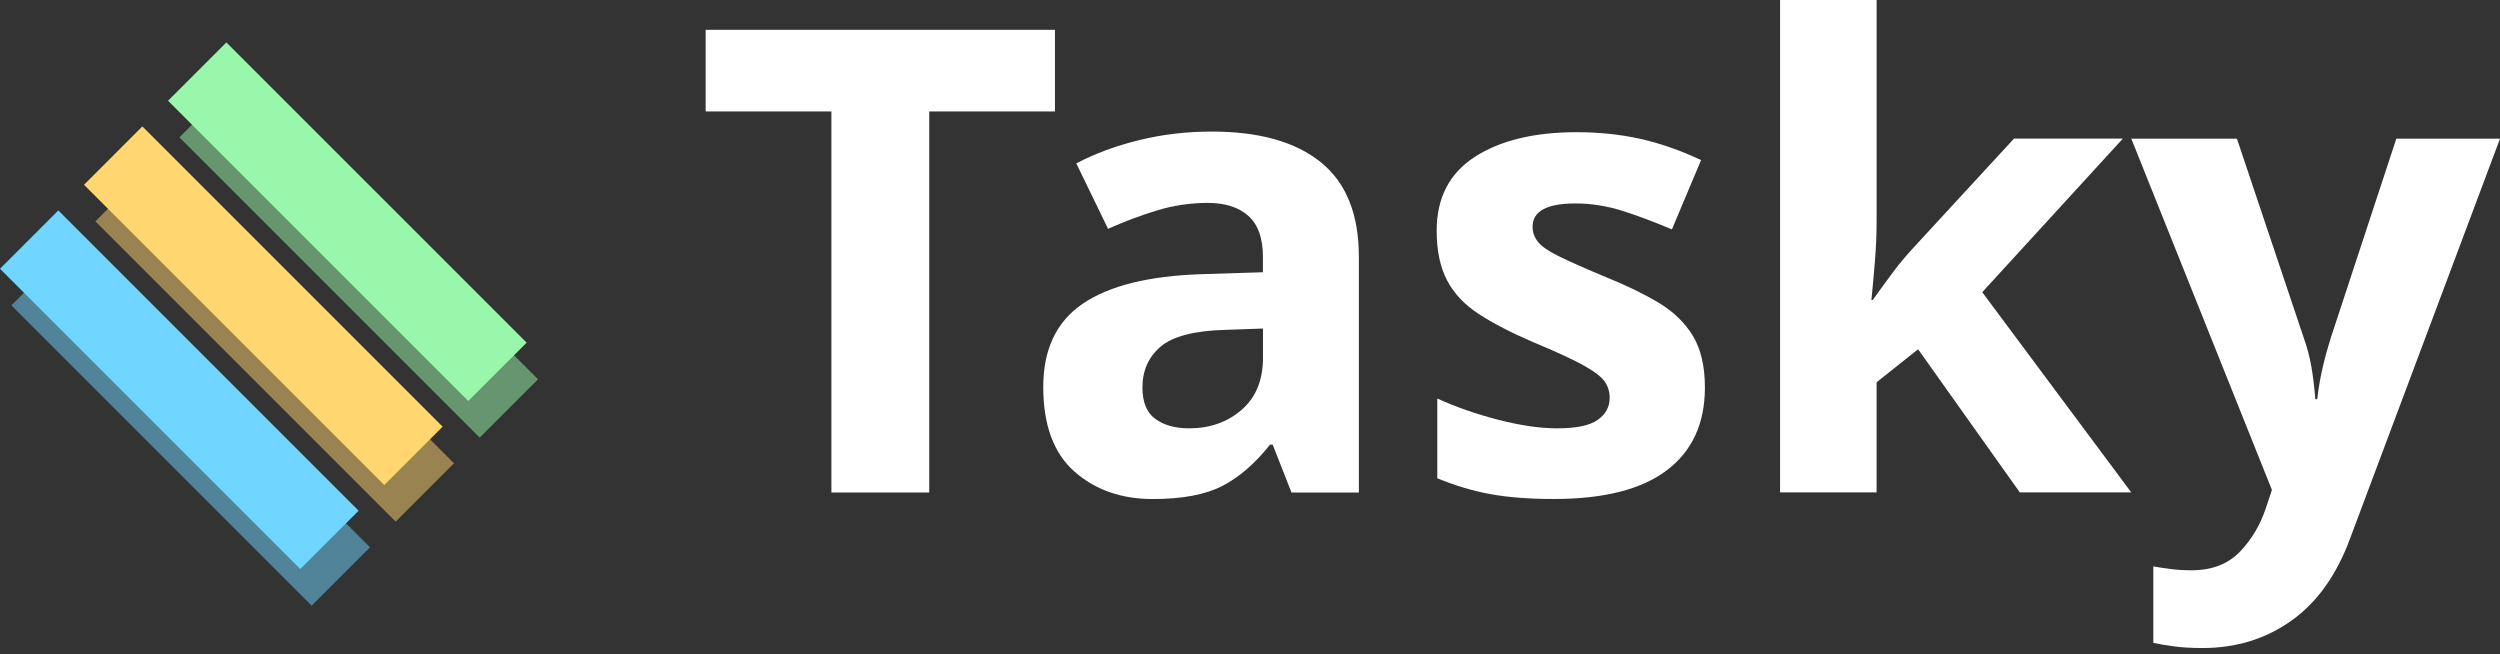 <svg width="256" height="67" viewBox="0 0 256 67" fill="none" xmlns="http://www.w3.org/2000/svg">
<rect x="0" y="0" width="256" height="67" fill="#333333" stroke="none"/>
<path d="M36.722 52.294L5.975 21.547L0 27.521L30.748 58.269L36.722 52.294Z" fill="#70D6FF"/>
<path d="M53.927 35.089L23.18 4.342L17.206 10.316L47.953 41.063L53.927 35.089Z" fill="#99F7AB"/>
<path d="M45.324 43.692L14.576 12.944L8.602 18.919L39.349 49.666L45.324 43.692Z" fill="#FFD670"/>
<g opacity="0.5">
<path d="M37.888 56.043L7.141 25.296L1.166 31.27L31.914 62.018L37.888 56.043Z" fill="#70D6FF"/>
</g>
<g opacity="0.5">
<path d="M55.093 38.837L24.346 8.09L18.372 14.064L49.119 44.812L55.093 38.837Z" fill="#99F7AB"/>
</g>
<g opacity="0.5">
<path d="M46.49 47.441L15.742 16.693L9.768 22.668L40.516 53.415L46.49 47.441Z" fill="#FFD670"/>
</g>
<path d="M95.154 50.432H85.135V11.412H72.258V3.052H108.027V11.412H95.154V50.432V50.432Z" fill="white"/>
<path d="M124.084 13.472C128.948 13.472 132.675 14.525 135.265 16.623C137.852 18.725 139.147 21.942 139.147 26.279V50.433H132.246L130.32 45.524H130.056C128.508 47.472 126.872 48.888 125.144 49.773C123.42 50.657 121.05 51.101 118.045 51.101C114.817 51.101 112.139 50.161 110.014 48.279C107.89 46.401 106.83 43.514 106.83 39.621C106.83 35.773 108.18 32.93 110.877 31.096C113.573 29.261 117.623 28.253 123.02 28.076L129.322 27.878V26.286C129.322 24.386 128.823 22.992 127.829 22.104C126.835 21.22 125.452 20.776 123.684 20.776C121.915 20.776 120.187 21.033 118.507 21.539C116.827 22.049 115.143 22.68 113.463 23.432L110.213 16.729C112.161 15.713 114.314 14.917 116.684 14.341C119.05 13.761 121.519 13.472 124.084 13.472ZM125.478 33.777C122.293 33.865 120.081 34.441 118.841 35.502C117.601 36.562 116.985 37.956 116.985 39.684C116.985 41.188 117.425 42.263 118.313 42.901C119.197 43.543 120.345 43.862 121.765 43.862C123.889 43.862 125.679 43.231 127.139 41.969C128.6 40.707 129.33 38.928 129.33 36.628V33.642L125.478 33.777Z" fill="white"/>
<path d="M174.582 39.683C174.582 43.355 173.287 46.177 170.701 48.143C168.114 50.113 164.251 51.096 159.123 51.096C156.602 51.096 154.434 50.931 152.618 50.597C150.802 50.267 148.99 49.724 147.178 48.972V40.809C149.122 41.694 151.224 42.424 153.48 43C155.736 43.576 157.729 43.862 159.453 43.862C161.401 43.862 162.78 43.576 163.602 43C164.42 42.424 164.831 41.672 164.831 40.743C164.831 40.123 164.666 39.573 164.332 39.085C164.002 38.597 163.279 38.047 162.175 37.427C161.067 36.807 159.343 36.011 156.998 35.039C154.742 34.067 152.886 33.105 151.426 32.152C149.966 31.201 148.88 30.049 148.175 28.699C147.467 27.349 147.115 25.658 147.115 23.622C147.115 20.262 148.421 17.738 151.03 16.057C153.638 14.377 157.112 13.537 161.448 13.537C163.705 13.537 165.851 13.757 167.887 14.201C169.919 14.645 172.021 15.375 174.19 16.391L171.203 23.49C169.435 22.738 167.751 22.107 166.159 21.597C164.567 21.091 162.953 20.834 161.316 20.834C158.396 20.834 156.936 21.63 156.936 23.222C156.936 23.798 157.123 24.316 157.501 24.781C157.875 25.247 158.605 25.743 159.691 26.274C160.773 26.806 162.38 27.515 164.501 28.399C166.581 29.239 168.371 30.112 169.875 31.018C171.379 31.924 172.539 33.054 173.36 34.404C174.171 35.758 174.582 37.515 174.582 39.683Z" fill="white"/>
<path d="M192.166 22.562C192.166 23.934 192.111 25.295 192.001 26.641C191.891 27.991 191.77 29.352 191.634 30.721H191.766C192.43 29.793 193.116 28.854 193.824 27.9C194.532 26.95 195.284 26.054 196.081 25.211L206.232 14.194H217.381L202.981 29.921L218.243 50.425H206.83L196.411 35.762L192.163 39.144V50.425H182.279V0H192.166V22.562Z" fill="white"/>
<path d="M218.246 14.201H229.061L235.896 34.573C236.248 35.545 236.516 36.554 236.692 37.592C236.868 38.63 237 39.727 237.088 40.876H237.286C237.418 39.727 237.605 38.63 237.851 37.592C238.093 36.554 238.372 35.545 238.68 34.573L245.383 14.201H256L240.672 55.077C239.3 58.837 237.297 61.658 234.667 63.537C232.033 65.415 228.991 66.358 225.543 66.358C224.435 66.358 223.474 66.303 222.656 66.193C221.838 66.083 221.119 65.962 220.499 65.829V58.001C220.987 58.089 221.57 58.177 222.256 58.265C222.942 58.353 223.661 58.397 224.413 58.397C226.493 58.397 228.14 57.766 229.358 56.504C230.576 55.242 231.471 53.727 232.047 51.959L232.645 50.168L218.246 14.201Z" fill="white"/>
</svg>
